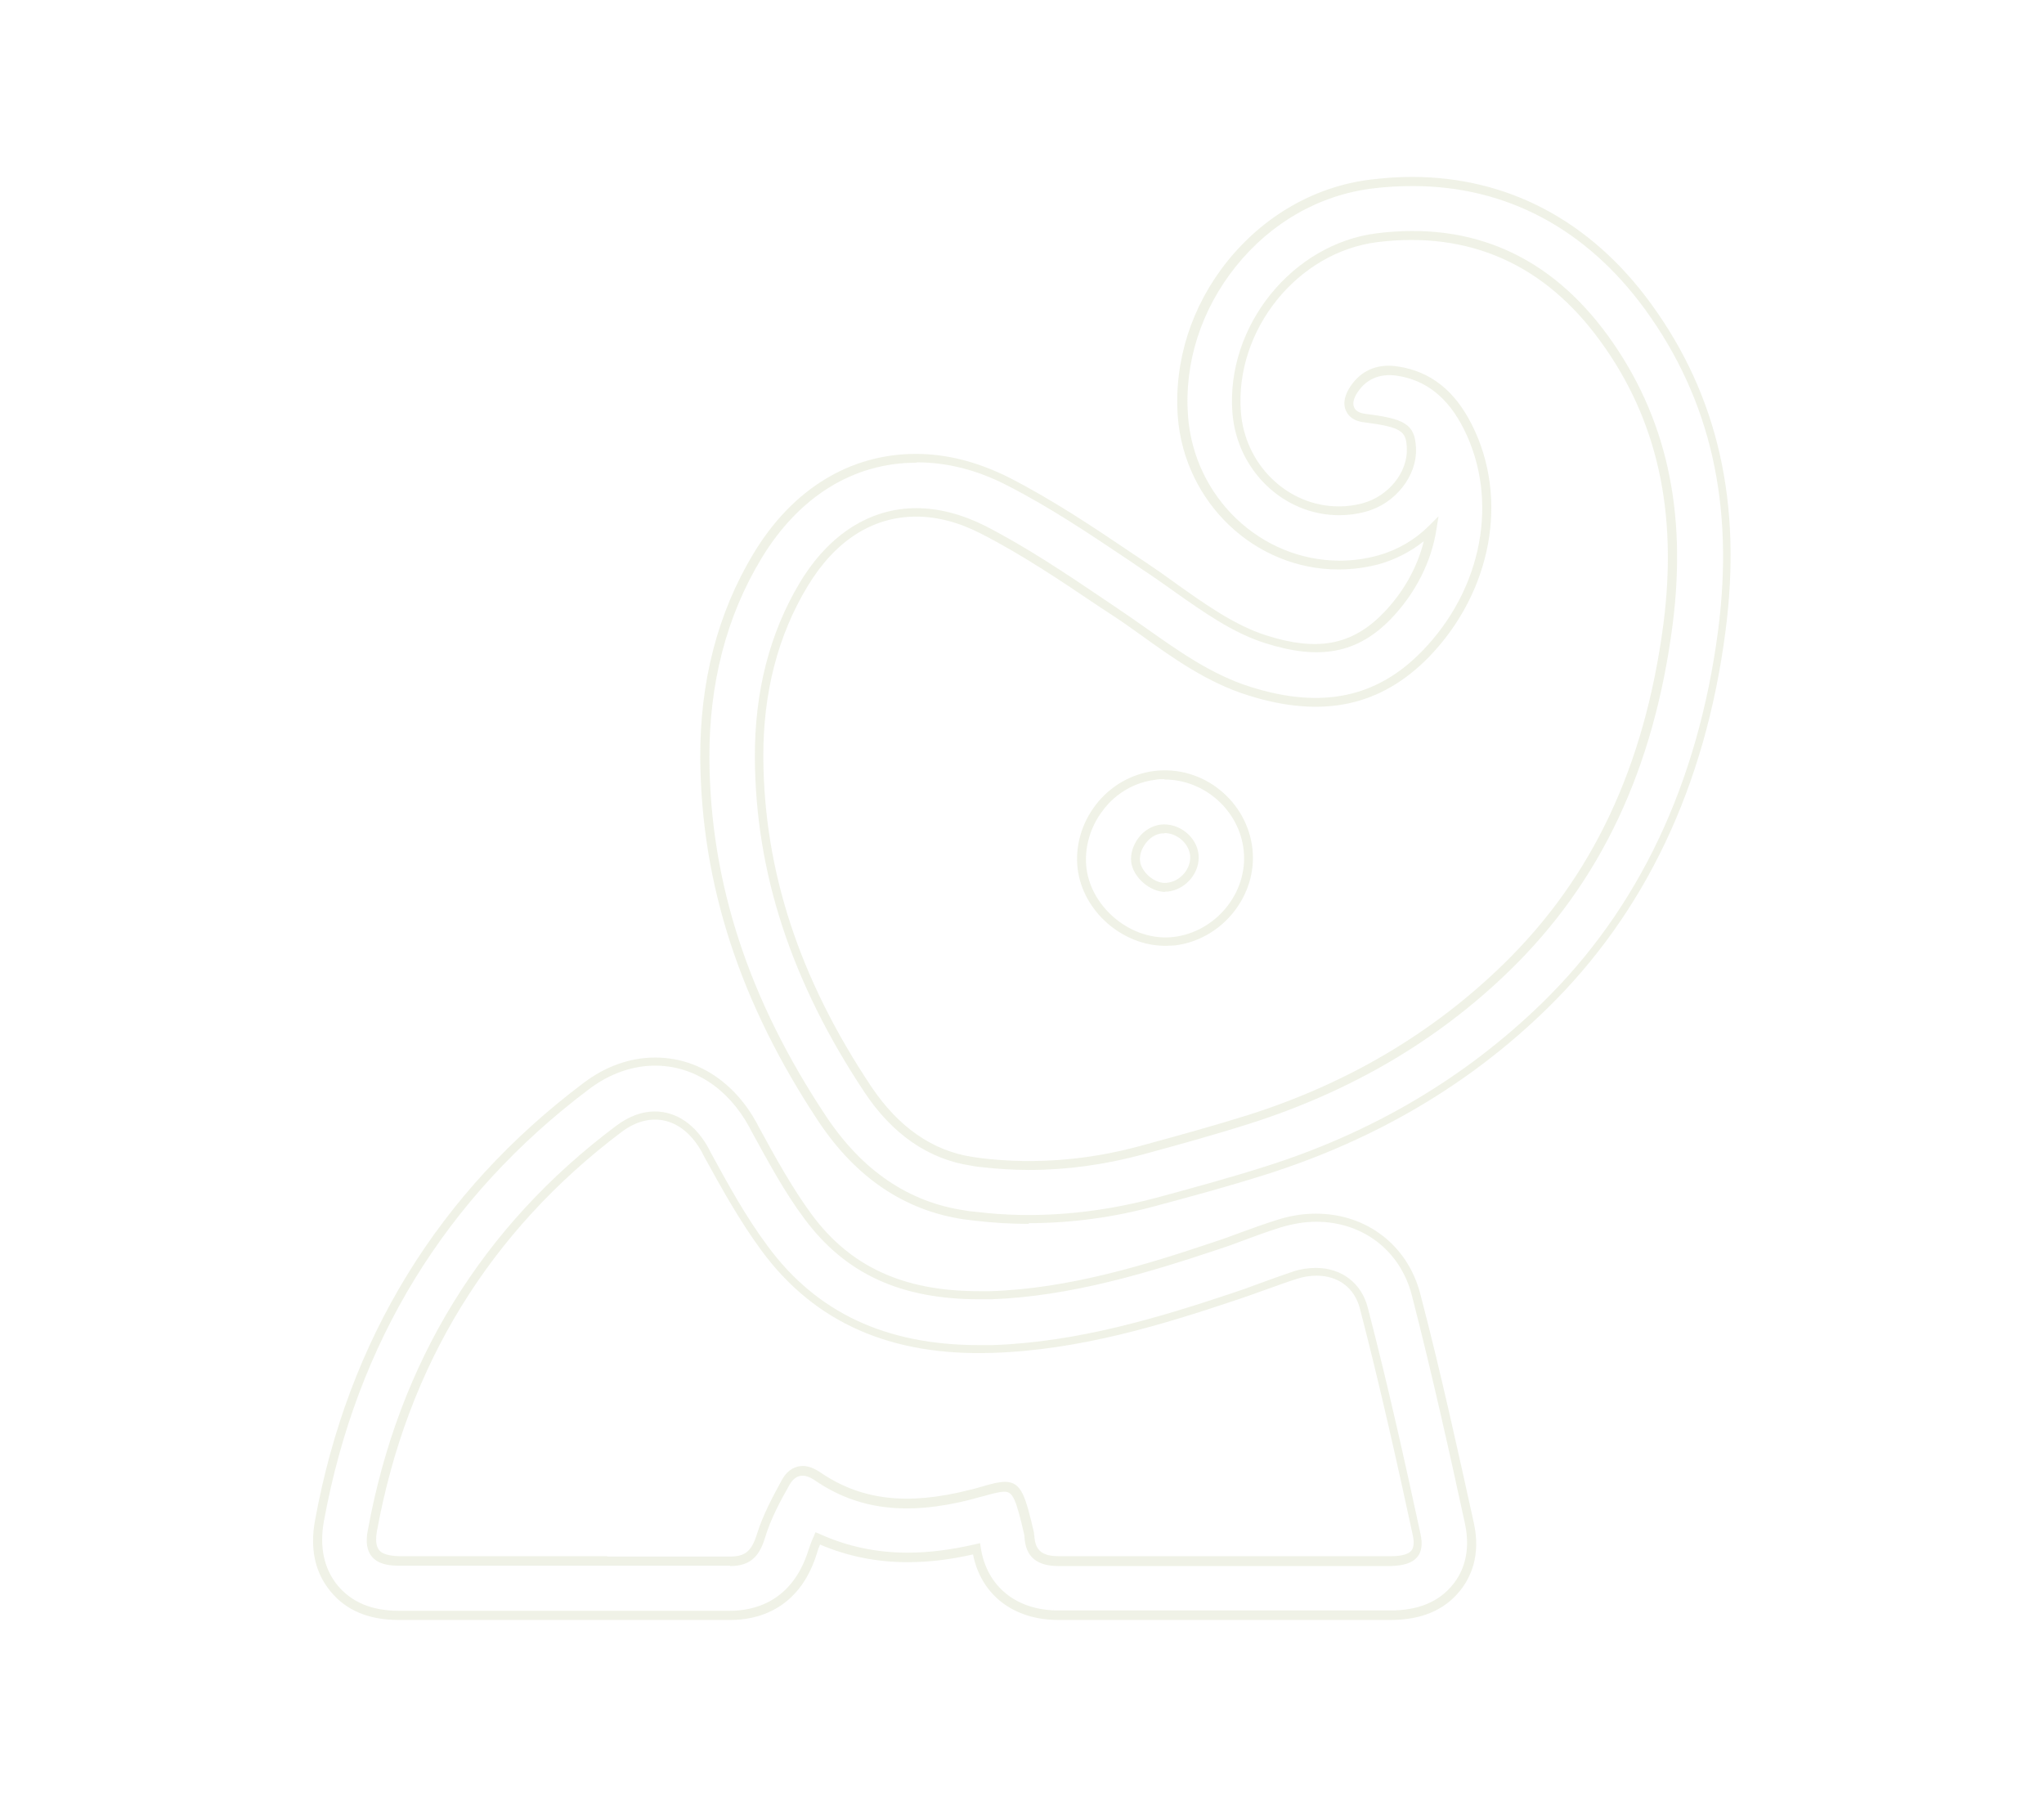 <?xml version="1.0" encoding="UTF-8"?>
<svg id="Layer_2" data-name="Layer 2" xmlns="http://www.w3.org/2000/svg" viewBox="0 0 58 51">
  <defs>
    <style>
      .cls-1 {
        opacity: .15;
      }

      .cls-2 {
        fill: none;
      }

      .cls-3 {
        fill: #99aa5e;
      }
    </style>
  </defs>
  <g id="Layer_1-2" data-name="Layer 1">
    <g>
      <rect class="cls-2" width="58" height="51"/>
      <g class="cls-1">
        <path class="cls-3" d="M29.2,34.73c-.51,0-1.03-.03-1.53-.09-.11-.01-.22-.03-.33-.04-1.67-.25-3.05-1.18-4.11-2.77-2.23-3.36-3.33-6.73-3.36-10.31-.01-2.17,.49-4.12,1.51-5.81,1.1-1.83,2.74-2.83,4.61-2.83,.88,0,1.76,.23,2.64,.67,1.25,.64,2.4,1.41,3.51,2.16l.39,.26c.27,.18,.54,.37,.8,.56l.04,.03c.86,.61,1.68,1.19,2.56,1.47,1.44,.46,2.43,.29,3.33-.64,.56-.58,.96-1.29,1.14-2.03-.38,.3-.81,.52-1.27,.65-.38,.1-.76,.15-1.15,.15-2.38,0-4.38-1.91-4.56-4.35-.11-1.56,.39-3.13,1.41-4.4,1.04-1.29,2.47-2.11,4.03-2.31,.41-.05,.81-.08,1.2-.08h0c2.73,0,5.08,1.25,6.79,3.6,1.9,2.61,2.59,5.65,2.11,9.31-.57,4.38-2.28,7.98-5.07,10.7-2.19,2.14-4.86,3.71-7.94,4.69-1.07,.34-2.14,.63-3.15,.9-1.2,.33-2.42,.49-3.62,.49Zm-3.2-21.6c-1.78,0-3.33,.96-4.39,2.71-1,1.65-1.49,3.56-1.48,5.68,.02,3.52,1.11,6.85,3.32,10.17,1.02,1.53,2.34,2.43,3.94,2.66,.1,.02,.21,.03,.32,.04,1.63,.2,3.36,.06,5.06-.39,1-.27,2.07-.56,3.14-.9,3.04-.96,5.67-2.52,7.84-4.63,2.75-2.68,4.43-6.24,5-10.56,.47-3.59-.21-6.57-2.07-9.13-1.67-2.29-3.94-3.5-6.59-3.5h0c-.38,0-.77,.02-1.16,.07-1.5,.19-2.87,.97-3.87,2.22-.98,1.23-1.46,2.73-1.35,4.23,.17,2.31,2.06,4.11,4.31,4.11,.37,0,.73-.05,1.09-.15,.54-.15,1.04-.44,1.44-.84l.27-.27-.06,.37c-.14,.92-.6,1.82-1.28,2.53-.96,1-2.04,1.19-3.58,.7-.92-.29-1.75-.88-2.63-1.5l-.04-.03c-.26-.18-.52-.37-.8-.55l-.38-.26c-1.12-.75-2.26-1.52-3.5-2.15-.84-.43-1.69-.64-2.53-.64Zm3.2,20.07c-.45,0-.91-.03-1.35-.08-.09-.01-.19-.02-.28-.04-1.22-.18-2.25-.89-3.05-2.1-2.06-3.11-3.08-6.2-3.1-9.47-.01-1.88,.42-3.56,1.29-5,.82-1.35,1.98-2.09,3.29-2.09,.63,0,1.29,.17,1.95,.5,1.17,.6,2.29,1.35,3.37,2.08l.37,.25c.27,.18,.54,.37,.81,.56,.92,.65,1.87,1.33,2.98,1.68,2.02,.64,3.6,.31,4.89-1.03,1.7-1.76,2.17-4.28,1.17-6.28-.45-.9-1.08-1.4-1.91-1.52-.5-.07-.9,.11-1.15,.54-.08,.14-.1,.27-.05,.37,.04,.09,.15,.15,.29,.17,1.12,.14,1.43,.28,1.46,.97,.04,.79-.59,1.59-1.43,1.81-.25,.07-.5,.1-.75,.1-1.58,0-2.91-1.28-3.03-2.92-.18-2.45,1.7-4.78,4.1-5.08,2.71-.34,4.92,.65,6.56,2.91,1.65,2.28,2.25,4.96,1.83,8.21-.53,4.08-2.04,7.29-4.62,9.8-2.02,1.97-4.49,3.42-7.33,4.33-1.03,.33-2.09,.62-3.08,.89-1.07,.29-2.16,.44-3.22,.44Zm-3.2-18.54c-1.24,0-2.3,.68-3.08,1.97-.85,1.4-1.27,3.04-1.26,4.87,.02,3.22,1.02,6.27,3.06,9.33,.77,1.15,1.74,1.83,2.88,2,.09,.01,.18,.03,.28,.04,1.45,.17,2.97,.06,4.47-.35,.99-.27,2.05-.56,3.07-.88,2.81-.89,5.24-2.33,7.23-4.27,2.54-2.47,4.02-5.63,4.55-9.66,.41-3.18-.17-5.81-1.79-8.03-1.58-2.18-3.72-3.13-6.32-2.81-2.27,.28-4.05,2.49-3.88,4.81,.11,1.51,1.33,2.69,2.78,2.69,.23,0,.46-.03,.68-.09,.73-.2,1.28-.88,1.25-1.56-.02-.48-.13-.6-1.24-.74-.23-.03-.4-.14-.48-.31-.09-.18-.06-.39,.06-.61,.3-.52,.79-.76,1.41-.66,.92,.14,1.61,.68,2.1,1.66,1.05,2.09,.56,4.73-1.21,6.57-1.37,1.41-3.03,1.77-5.15,1.1-1.15-.36-2.12-1.05-3.05-1.72-.27-.19-.53-.38-.81-.56l-.38-.25c-1.07-.72-2.18-1.47-3.34-2.06-.62-.32-1.24-.48-1.83-.48Zm7.07,12.18c-1.22,0-2.34-.98-2.49-2.18-.08-.64,.11-1.3,.52-1.83,.41-.53,1.01-.87,1.64-.95,1.41-.18,2.66,.87,2.8,2.22,.14,1.33-.88,2.58-2.22,2.73-.08,0-.17,.01-.25,.01Zm-.03-4.73c-.09,0-.18,0-.27,.02-.57,.07-1.11,.38-1.47,.86-.37,.48-.54,1.08-.47,1.65,.14,1.13,1.29,2.08,2.46,1.95,1.21-.14,2.13-1.26,2-2.46-.12-1.13-1.11-2.01-2.25-2.01Zm.03,3.2c-.44,0-.91-.41-.97-.84-.03-.23,.05-.49,.21-.7,.16-.21,.39-.34,.62-.37,.53-.06,1.03,.35,1.08,.85,.05,.5-.35,.99-.87,1.05-.02,0-.05,0-.08,0Zm-.03-1.66s-.05,0-.08,0c-.17,.02-.33,.12-.45,.28-.12,.16-.18,.34-.16,.51,.04,.32,.44,.66,.77,.61,.38-.04,.69-.41,.65-.78-.04-.34-.37-.63-.73-.63Z"/>
        <path class="cls-3" d="M20.72,45.97c-1.03,0-2.13,0-3.49,0h-4.47s-1.45,0-1.45,0c-.84,0-1.49-.27-1.93-.81-.44-.53-.59-1.21-.44-2.02,.94-5.14,3.51-9.32,7.62-12.41,.62-.47,1.32-.72,2.03-.72,1.19,0,2.24,.68,2.89,1.87l.04,.08c.49,.9,.96,1.75,1.51,2.5,1.1,1.49,2.61,2.18,4.75,2.18,.11,0,.21,0,.32,0,2.24-.07,4.46-.76,6.36-1.4,.25-.08,.49-.17,.76-.27,.33-.12,.66-.24,1.01-.35,.37-.12,.74-.18,1.11-.18,1.43,0,2.6,.89,2.96,2.27,.59,2.25,1.1,4.6,1.52,6.5,.21,.94-.1,1.57-.39,1.93-.44,.55-1.1,.83-1.97,.83-.64,0-1.29,0-1.93,0h-5.41c-.8,0-1.45,0-2.05,0h-.04c-1.27,0-2.19-.71-2.42-1.86-.66,.15-1.27,.22-1.86,.22-.88,0-1.71-.17-2.48-.5-.04,.09-.07,.17-.09,.25-.51,1.65-1.76,1.89-2.45,1.89Zm-3.49-.26c1.36,0,2.47,0,3.48,0,.64,0,1.76-.22,2.23-1.72,.04-.12,.08-.24,.15-.39l.05-.12,.12,.05c.77,.35,1.6,.53,2.49,.53,.61,0,1.24-.08,1.93-.24l.13-.03,.02,.13c.17,1.1,1.01,1.78,2.2,1.78h.04c.59,0,1.25,0,2.05,0h5.41c.64,0,1.29,0,1.93,0,.79,0,1.38-.25,1.77-.74,.26-.32,.52-.88,.34-1.72-.41-1.89-.93-4.24-1.51-6.49-.33-1.27-1.4-2.08-2.71-2.08-.34,0-.69,.06-1.04,.17-.35,.11-.68,.23-1,.35-.26,.1-.51,.19-.76,.27-1.92,.64-4.16,1.33-6.43,1.41-.11,0-.22,0-.33,0-2.23,0-3.8-.72-4.96-2.28-.57-.76-1.03-1.62-1.53-2.53l-.04-.08c-.6-1.1-1.58-1.74-2.67-1.74-.65,0-1.3,.23-1.88,.67-4.06,3.06-6.59,7.18-7.52,12.26-.13,.73,0,1.34,.39,1.82,.4,.48,.98,.72,1.74,.72h1.45s4.47,0,4.47,0Zm3.49-1.28c-1.17,0-2.33,0-3.49,0h-4.47s-1.45,0-1.45,0c-.37,0-.61-.08-.76-.26-.14-.17-.18-.42-.11-.76,.87-4.75,3.24-8.61,7.04-11.46,.36-.27,.73-.41,1.1-.41,.62,0,1.17,.38,1.54,1.07l.05,.1c.49,.9,1,1.83,1.62,2.66,1.39,1.88,3.35,2.8,5.99,2.8,.12,0,.25,0,.37,0,2.45-.08,4.79-.8,6.8-1.47,.27-.09,.53-.18,.79-.28,.32-.12,.64-.23,.96-.34,.21-.07,.43-.1,.64-.1,.73,0,1.29,.43,1.47,1.12,.57,2.19,1.07,4.44,1.5,6.44,.06,.28,.03,.49-.09,.64-.14,.17-.38,.25-.78,.26-.64,0-1.28,0-1.92,0h-5.41c-.69,0-1.38,0-2.07,0-.63,0-.94-.27-.97-.83,0,0,0-.02,0-.03-.24-1.05-.33-1.25-.57-1.25-.13,0-.32,.05-.57,.12-.11,.03-.24,.06-.37,.1-1.84,.47-3.23,.29-4.45-.55-.3-.2-.54-.16-.71,.14-.25,.44-.53,.96-.69,1.49-.15,.49-.38,.81-.99,.81Zm-3.49-.26c1.16,0,2.32,0,3.49,0,.42,0,.61-.15,.76-.64,.17-.55,.46-1.08,.71-1.54,.18-.32,.42-.39,.59-.39,.15,0,.31,.06,.48,.17,1.16,.8,2.48,.96,4.25,.51,.14-.03,.26-.07,.37-.1,.27-.08,.47-.13,.64-.13,.47,0,.58,.42,.82,1.44,0,.03,0,.06,.01,.08,.02,.43,.22,.59,.7,.59,.71,0,1.4,0,2.09,0h5.41c.64,0,1.28,0,1.92,0,.31,0,.5-.06,.58-.16,.07-.09,.08-.23,.04-.43-.43-1.99-.93-4.24-1.5-6.43-.15-.59-.61-.94-1.23-.94-.18,0-.38,.03-.56,.09-.32,.1-.63,.22-.95,.33-.27,.1-.53,.19-.8,.28-2.03,.68-4.39,1.41-6.87,1.49-2.89,.1-5.06-.85-6.57-2.9-.62-.84-1.14-1.78-1.64-2.69l-.05-.1c-.53-.97-1.44-1.21-2.28-.58-3.74,2.82-6.08,6.62-6.94,11.31-.05,.27-.03,.45,.06,.56,.09,.11,.28,.16,.56,.17h1.45s4.47,0,4.47,0Z"/>
      </g>
    </g>
  </g>
</svg>